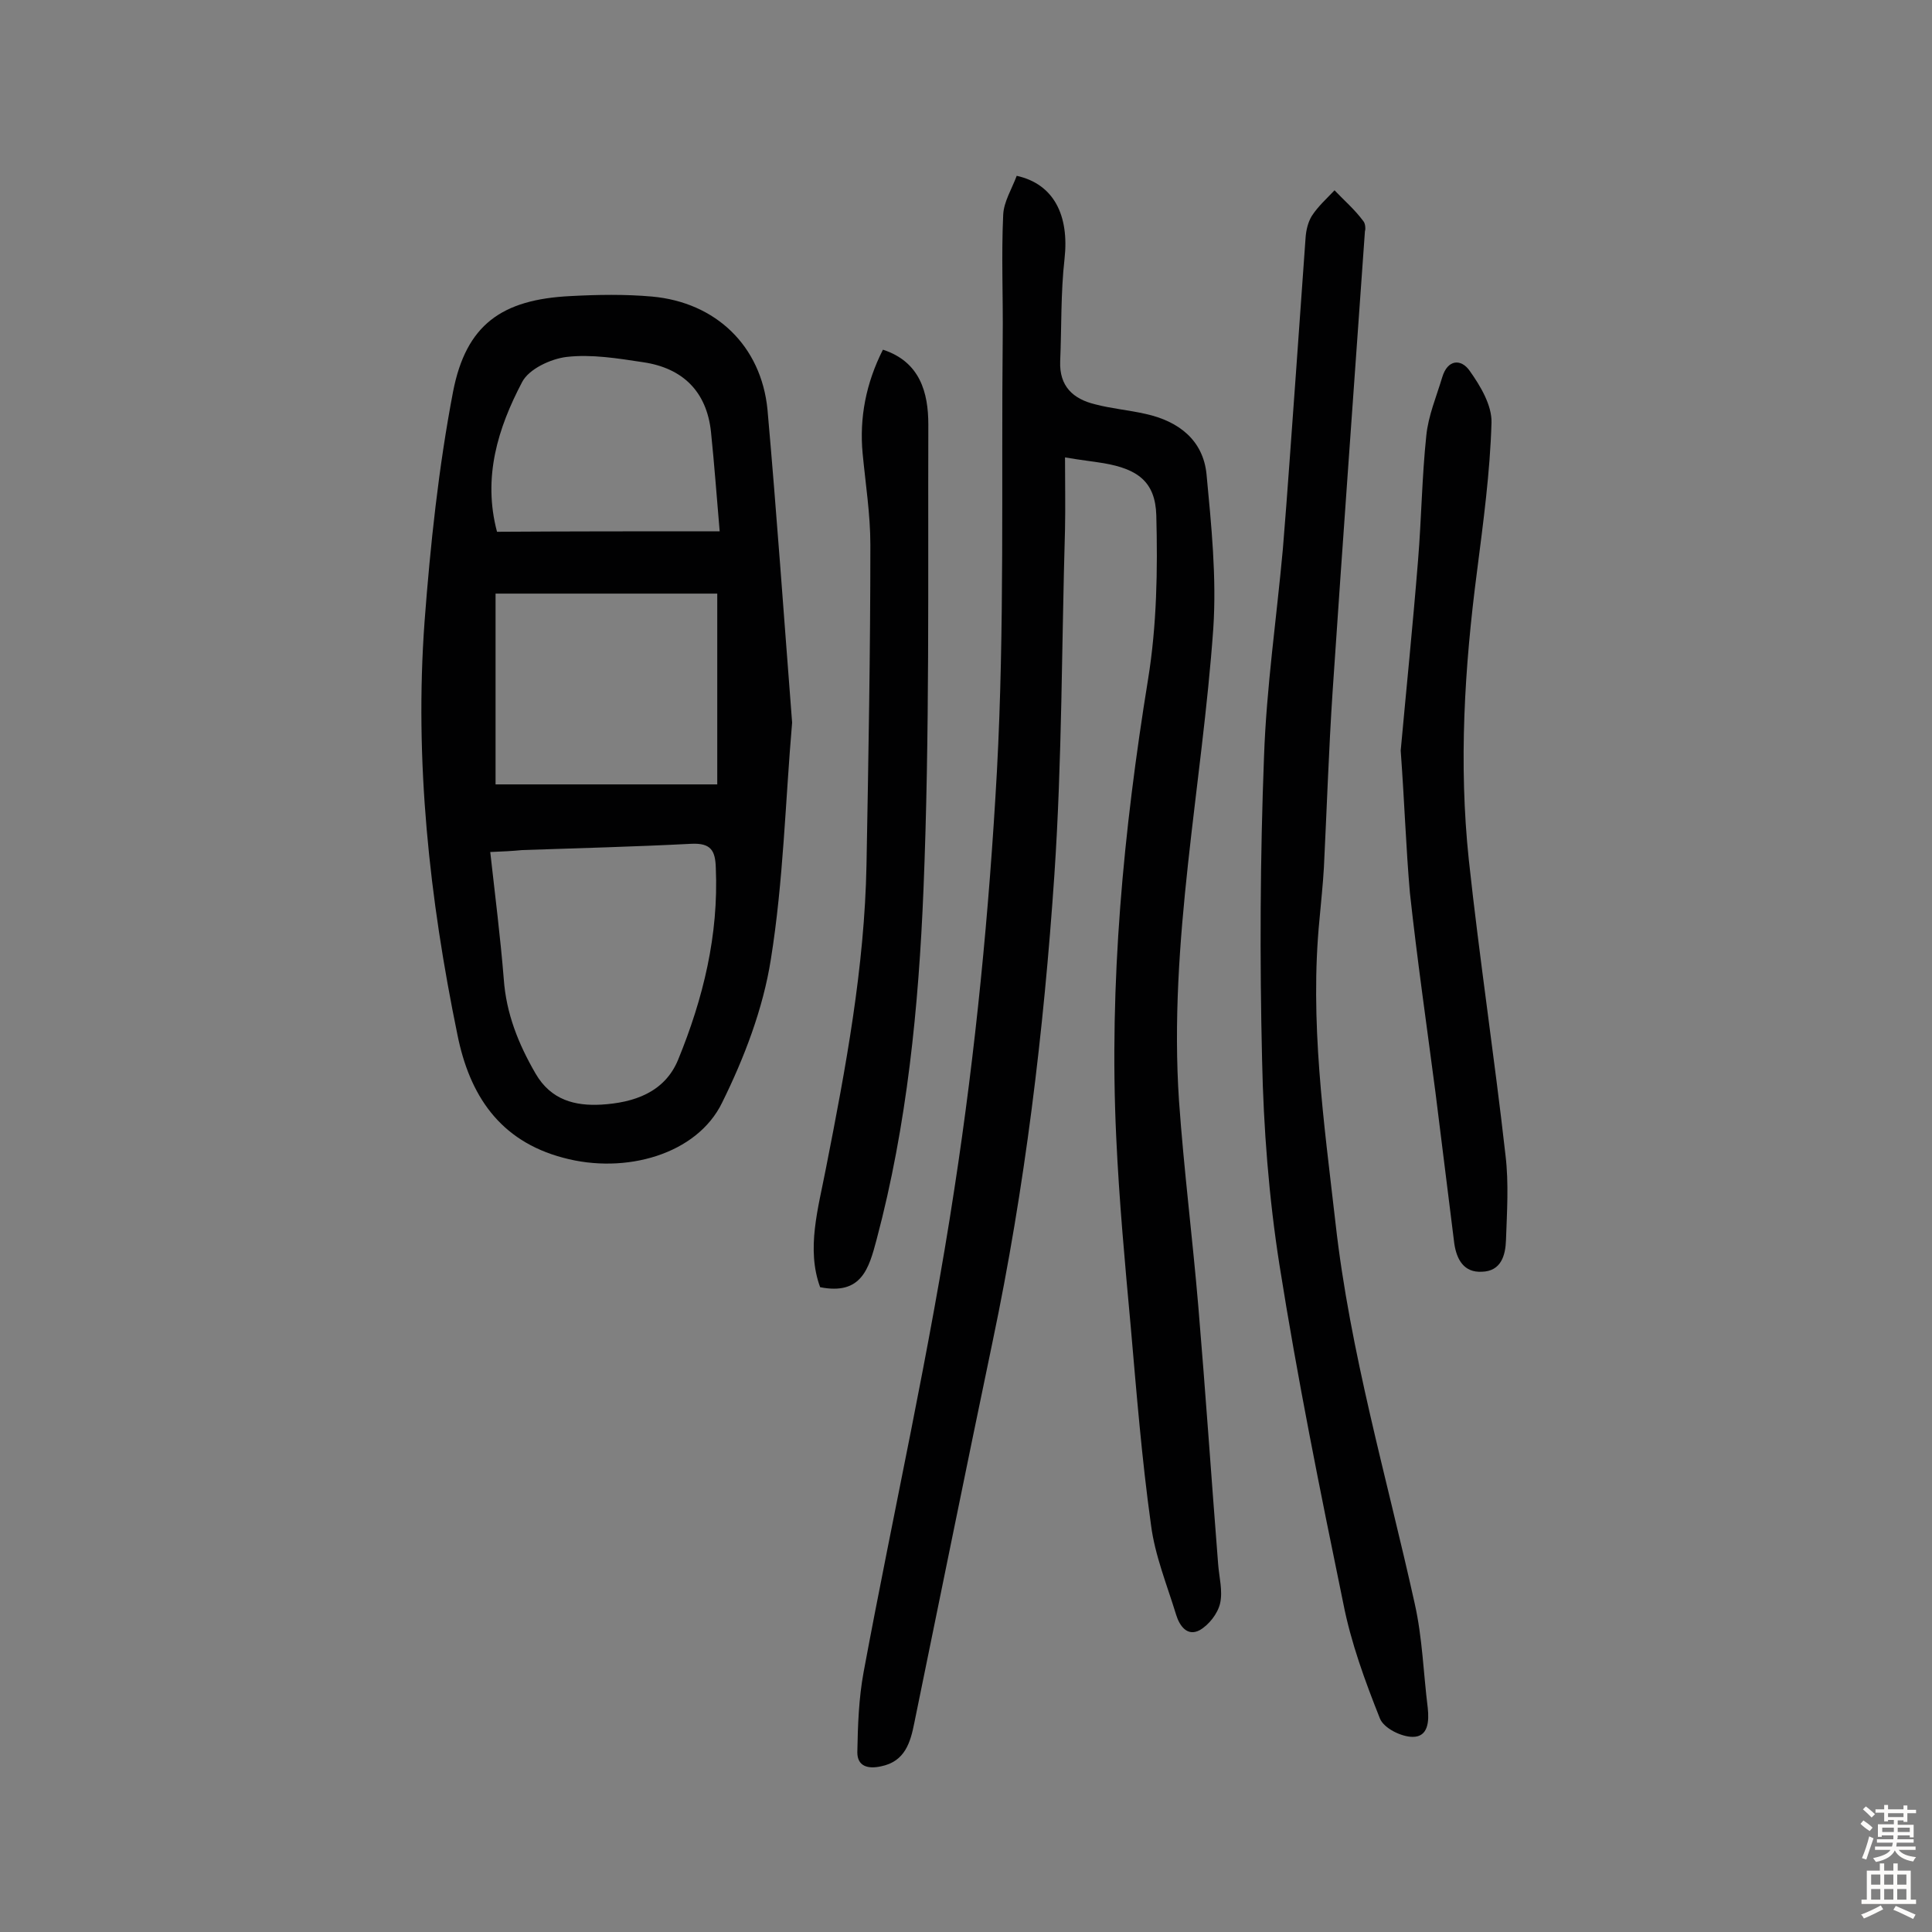 <svg enable-background="new 0 0 400 400" viewBox="0 0 400 400" xmlns="http://www.w3.org/2000/svg"><rect x="0" y="0" width="400" height="400" fill="#808080" stroke="none"/><g fill="#010102"><path d="m220.5 94.7c0 5.4.1 10.1 0 14.9-.7 23.8-.6 47.7-2.2 71.5-2.2 32.5-6.1 64.8-12.8 96.7-5.5 26.3-10.8 52.6-16.2 78.9-.8 4-1.9 8-6.9 9-2.7.6-4.9 0-4.9-2.9.1-5.6.3-11.2 1.3-16.6 6.2-33.4 13.7-66.5 18.8-100.1 4.4-28.6 7.2-57.5 8.8-86.4 1.6-29.8.9-59.7 1.2-89.6.1-8.5-.3-17.1.1-25.6.1-2.7 1.8-5.4 2.8-8.1 7.7 1.7 10.9 8.2 9.9 17.2-.8 7-.6 14.2-.9 21.2-.2 5.2 2.7 7.8 7.2 8.9 3.4.9 7 1.2 10.5 2 6.8 1.5 11.9 5.4 12.6 12.5 1 10.6 2.1 21.3 1.4 31.9-2.3 32.6-9.3 64.9-7.1 97.8 1 14.2 2.8 28.4 4 42.6 1.5 17.8 2.7 35.5 4.1 53.3.2 2.7 1 5.6.4 8.2-.5 2.1-2.3 4.4-4.2 5.5-2.6 1.4-4.2-.9-4.9-3.2-1.9-6.2-4.4-12.3-5.2-18.6-1.9-13.6-3-27.4-4.2-41.1-1.2-13.1-2.4-26.1-3-39.2-1.5-31.9 1.5-63.4 6.6-94.8 1.8-11.1 2-22.6 1.7-33.9-.2-7-3.9-9.6-10.9-10.8-2.4-.4-4.5-.6-8-1.2z"/><path d="m164 149.6c-1.4 16.2-1.8 32.8-4.4 49-1.6 10.2-5.5 20.4-10.1 29.7-5.2 10.7-20 14.9-32.9 11.4-13.2-3.5-19.4-13-21.9-25.5-5.8-28.2-8.9-56.7-6.8-85.5 1.2-15.9 2.9-31.9 5.9-47.6 2.7-13.9 10.1-19.1 24.3-19.8 5.6-.3 11.3-.4 16.9.1 13.2 1.2 22.6 10.2 23.9 23.4 1.9 21.4 3.4 42.9 5.1 64.8zm-62.5 26.8c1 9 2.1 17.6 2.8 26.3.5 7.1 3 13.4 6.6 19.6 3.2 5.5 8.2 6.7 13.6 6.4 6.7-.4 13.1-2.5 15.9-9.3 5.2-12.7 8.4-25.8 7.8-39.7-.1-3.6-1-5.2-5.1-5-11.6.6-23.3.9-35 1.3-2 .2-4.1.3-6.6.4zm1.1-14h45.9c0-13.6 0-26.5 0-39.5-15.7 0-30.7 0-45.9 0zm46.4-52.4c-.6-7-1.1-13.8-1.8-20.6-.9-8.4-5.9-13.2-14-14.4-5.3-.8-10.7-1.7-15.9-1.1-3.3.4-7.8 2.5-9.2 5.2-5 9.5-8.2 19.7-5.2 31 15-.1 29.9-.1 46.1-.1z"/><path d="m282.6 47.8c-2.3 32.7-4.6 64.1-6.7 95.4-.8 12.1-1.2 24.3-1.8 36.4-.2 3.6-.6 7.1-.9 10.6-2.1 21.2.9 42 3.3 63 3 26.8 10.6 52.6 16.4 78.8 1.6 7.1 1.8 14.4 2.7 21.6.3 2.8.1 6-3.1 6-2.4 0-6-1.8-6.8-3.8-3.1-7.8-6-15.7-7.6-23.9-4.8-23.3-9.5-46.6-13.2-70-2.2-14-3.3-28.3-3.6-42.5-.5-20.9-.4-41.8.4-62.7.5-14.4 2.6-28.7 3.9-43 1-12.1 1.8-24.2 2.7-36.3.7-9.4 1.3-18.7 2-28.1.1-1.6.5-3.3 1.3-4.6 1.3-2 3.1-3.6 4.7-5.3 2 2.1 4.2 4 5.9 6.3.6.6.5 2.1.4 2.1z"/><path d="m182.8 72.4c7.7 2.5 9.4 8.9 9.4 15.5-.1 32.1.3 64.2-1 96.2-1 24.4-3.4 48.8-9.7 72.5-1.6 6-3.1 11.6-11.7 9.9-2.9-7.9-.4-16.3 1.2-24.6 4.1-20.8 8-41.6 8.4-62.9.4-22 .8-44.1.8-66.2 0-6.3-1-12.6-1.6-18.9-.7-7.4.7-14.6 4.2-21.5z"/><path d="m290 155.4c1.1-12.1 2.5-25.8 3.6-39.5.7-8.6.8-17.2 1.7-25.7.4-4.1 2.1-8.1 3.3-12.1 1.1-3.7 3.9-3.9 5.7-1.3 2.2 3.1 4.6 7.1 4.5 10.7-.3 10.3-1.7 20.6-3 30.8-2.6 19.9-3.8 39.8-1.7 59.7 2.2 20.4 5.3 40.8 7.6 61.2.7 5.8.3 11.7.1 17.5-.1 3.2-1 6.5-5 6.6-3.7.2-5.2-2.5-5.7-5.8-1.3-10.4-2.6-20.9-3.9-31.3-1.8-13.8-3.8-27.6-5.3-41.4-.8-9.2-1.1-18.4-1.9-29.4z"/></g><path d="m385.2 377.6.6-.7c.6.4 1.3.9 1.9 1.5l-.6.7c-.8-.5-1.4-1-1.9-1.5zm.3 7.1c.6-1.4 1.1-2.9 1.5-4.5.3.1.6.3.9.4-.5 1.4-1 2.9-1.5 4.4zm.2-10.1.6-.6c.7.5 1.3 1.1 1.9 1.6l-.7.7c-.6-.6-1.2-1.2-1.8-1.7zm8.4-.8h.8v.9h1.8v.7h-1.8v1.8h-.8v-.3h-1.2v.9h3.3v2.6h-.8v-.4h-2.5c0 .3 0 .6-.1.8h3.4v.7h-3.5c0 .3-.1.6-.1.8h4v.7h-3.5c.7.9 1.9 1.3 3.6 1.5-.2.2-.4.5-.6.9-1.9-.3-3.2-1.1-3.8-2.3-.5 1.1-1.8 2-3.9 2.4-.2-.3-.4-.5-.6-.8 1.9-.4 3.1-.9 3.6-1.7h-3.2v-.7h3.5c.1-.2.1-.5.2-.8h-3.3v-.7h3.4c0-.2 0-.5 0-.8h-2.4v.3h-.8v-2.6h3.3v-.9h-1.2v.3h-.8v-1.8h-1.8v-.7h1.8v-.9h.8v.9h3.2zm-4.4 5.5h2.4c0-.3 0-.6 0-.9h-2.4zm1.2-3.1h3.2v-.8h-3.2zm4.4 2.2h-2.4v.9h2.5v-.9z" fill="#fcfbfa"/><path d="m389.2 385.8h.9v1.5h1.9v-1.5h.9v1.5h2.7v6h1.1v.9h-11.3v-.9h1.1v-6h2.7zm.2 8.7.5.8c-1.2.6-2.5 1.3-4 1.9-.2-.3-.3-.6-.6-.8 1.6-.6 3-1.3 4.1-1.9zm-2-4.3h1.9v-2.1h-1.9zm0 3.1h1.9v-2.2h-1.9zm2.7-3.1h1.9v-2.1h-1.9zm0 3.1h1.9v-2.2h-1.9zm2.4 1.3c1.4.6 2.7 1.2 4.1 1.8l-.5.9c-1.5-.7-2.8-1.4-4.1-1.9zm2.2-6.5h-1.9v2.1h1.9zm-1.9 5.2h1.9v-2.2h-1.9z" fill="#fcfbfa"/></svg>